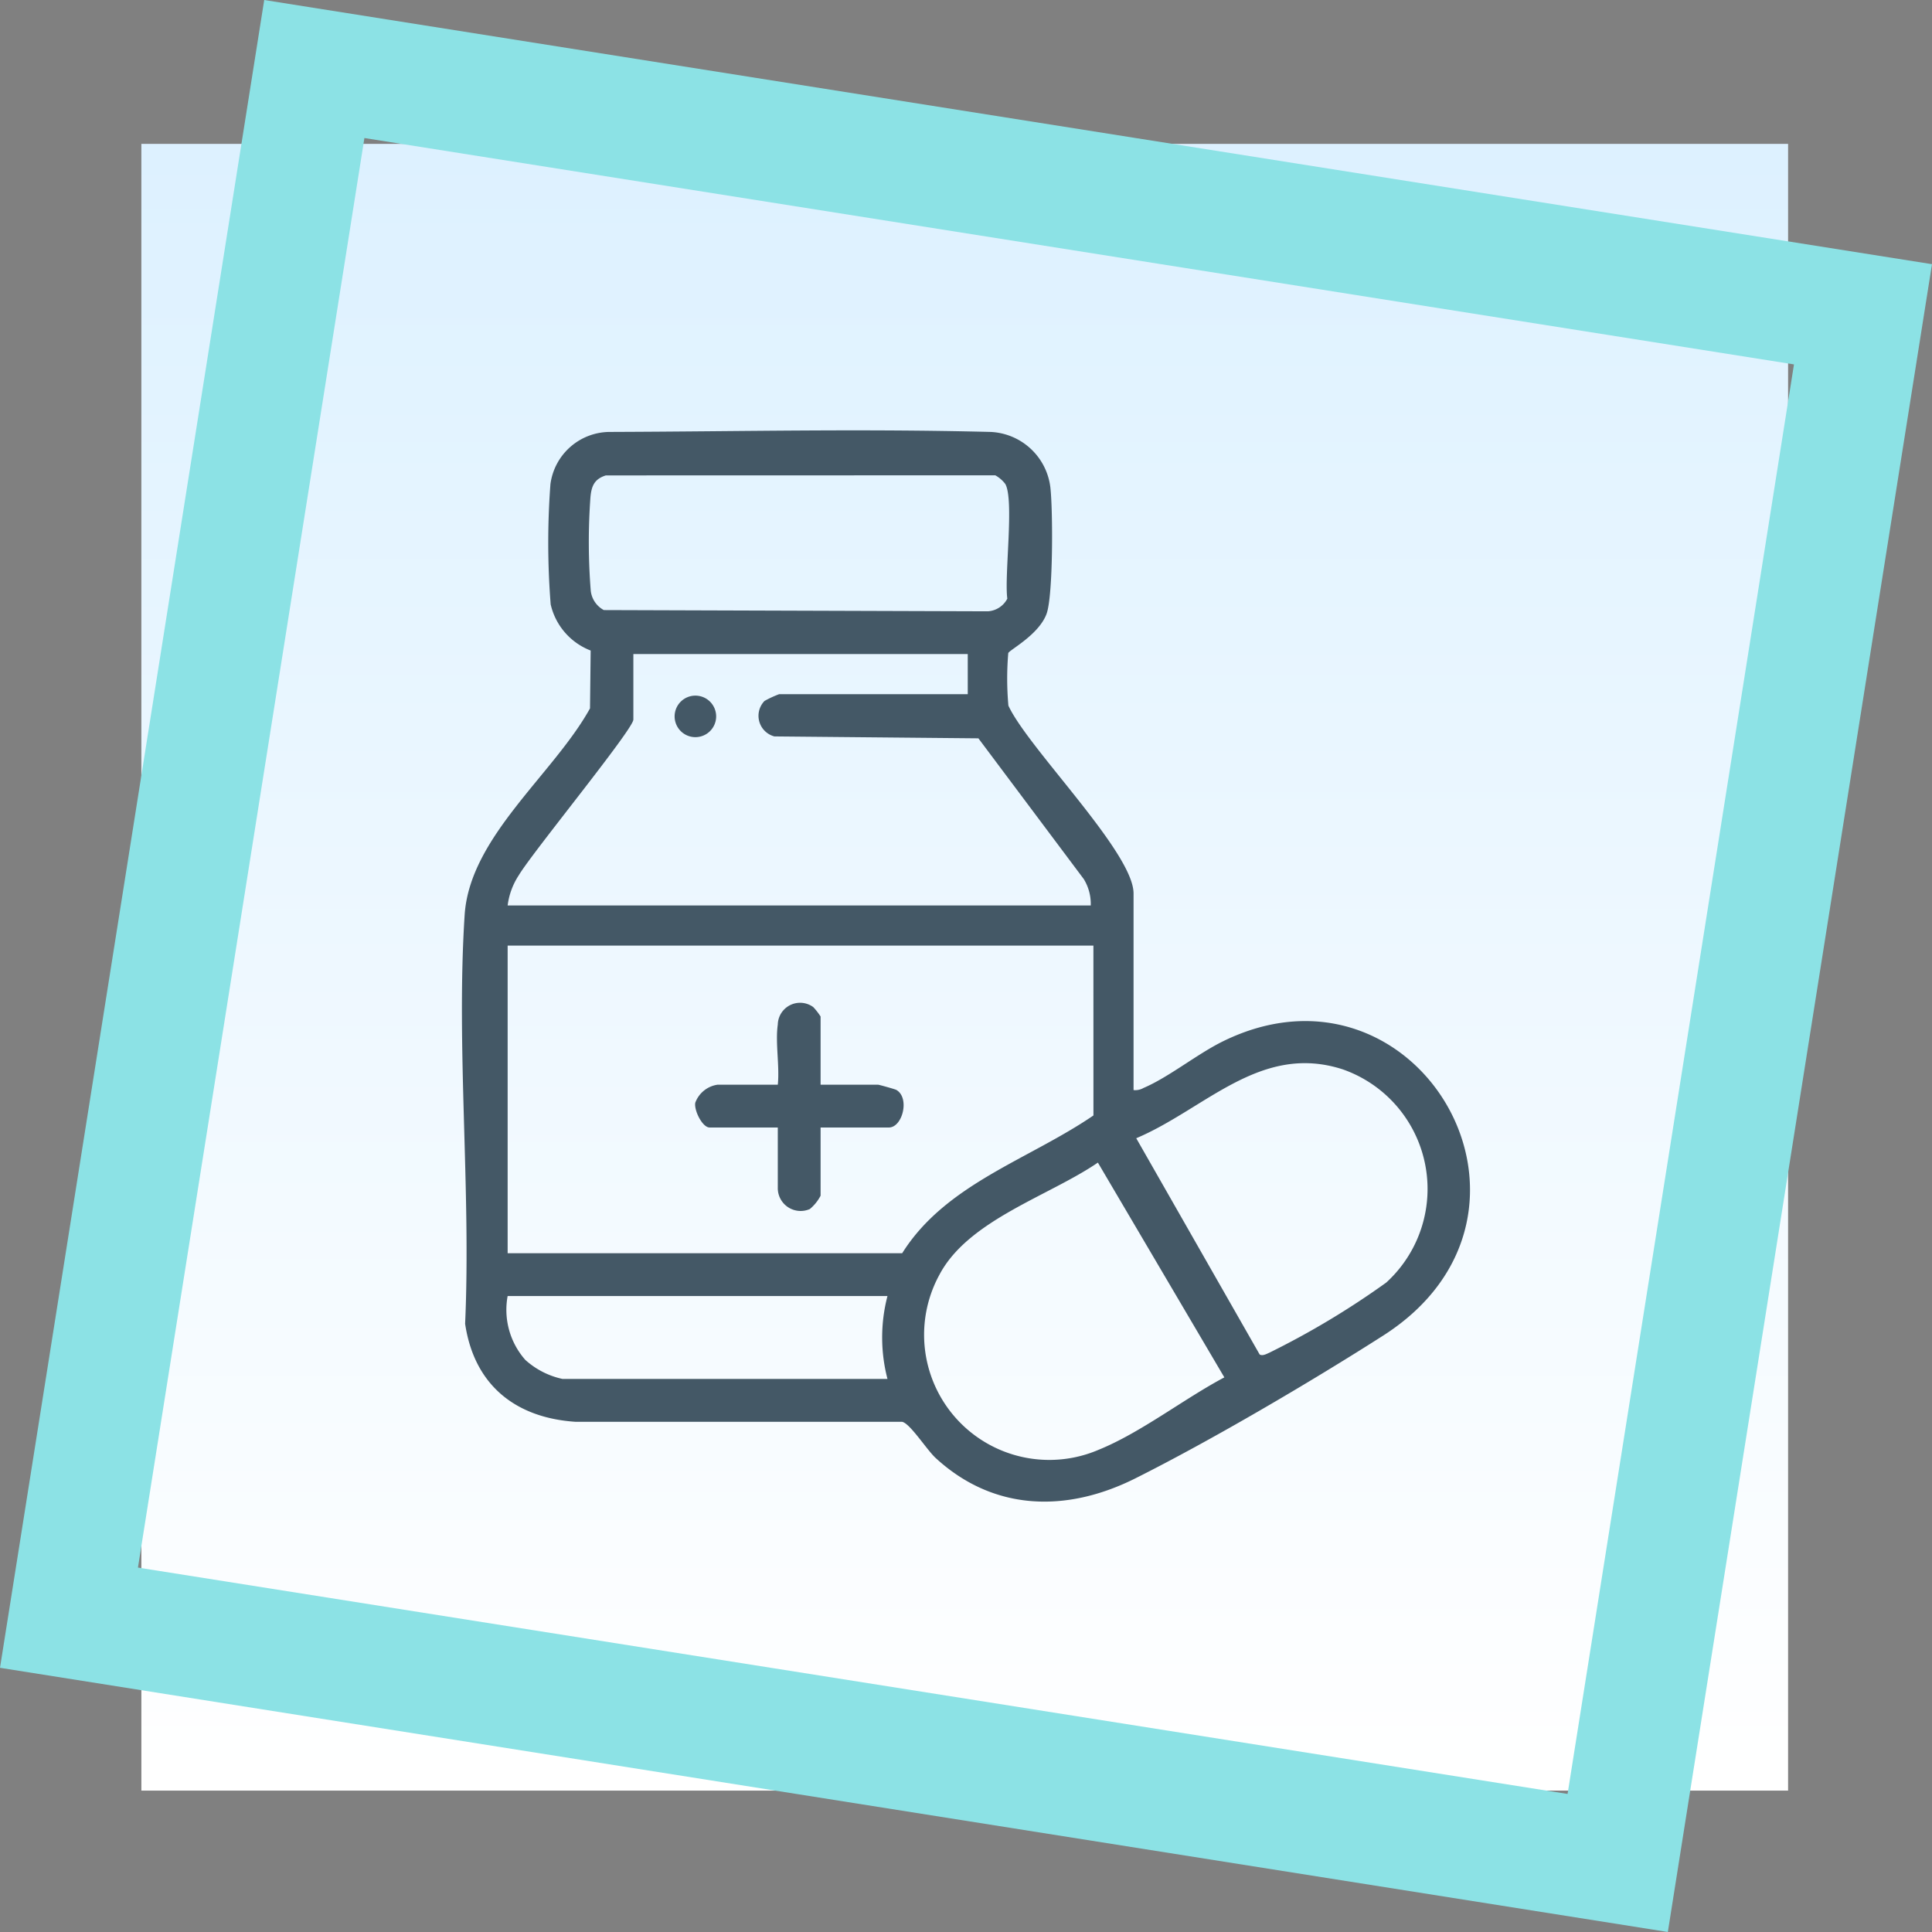 <svg xmlns="http://www.w3.org/2000/svg" xmlns:xlink="http://www.w3.org/1999/xlink" width="123.001" height="123" viewBox="0 0 123.001 123">
  <rect x="0" y="0" width="123.001" height="123" fill="#808080" stroke="none"/>
  <defs>
    <linearGradient id="linear-gradient" x1="0.5" x2="0.5" y2="1" gradientUnits="objectBoundingBox">
      <stop offset="0" stop-color="#ddf1ff"/>
      <stop offset="1" stop-color="#fff"/>
    </linearGradient>
    <clipPath id="clip-path">
      <rect id="Rectángulo_403696" data-name="Rectángulo 403696" width="64.176" height="68.201" fill="#445866"/>
    </clipPath>
  </defs>
  <g id="img16" transform="translate(-264.668 -6026)">
    <g id="Grupo_1099808" data-name="Grupo 1099808" transform="translate(264.668 6026)">
      <g id="Grupo_1099775" data-name="Grupo 1099775" transform="translate(0 0)">
        <g id="Grupo_1099770" data-name="Grupo 1099770" transform="translate(0 0)">
          <rect id="Rectángulo_401345" data-name="Rectángulo 401345" width="104.839" height="104.839" transform="translate(9 9.16)" fill="url(#linear-gradient)"/>
          <path id="Sustracción_141" data-name="Sustracción 141" d="M106.183,123,0,106.181,16.822,0,123,16.819,106.183,123v0h0v0ZM23.2,8.788,8.783,99.8,99.8,114.212,114.214,23.2,23.2,8.788Z" transform="translate(0 0)" fill="#8ce2e5"/>
        </g>
      </g>
      <g id="Grupo_1122262" data-name="Grupo 1122262" transform="translate(29.412 27.399)">
        <g id="Grupo_1122261" data-name="Grupo 1122261" clip-path="url(#clip-path)">
          <path id="Trazado_912396" data-name="Trazado 912396" d="M42.756,42a1.033,1.033,0,0,0,.633-.134c1.593-.674,3.409-2.155,5.043-2.961,12.406-6.114,22.395,10.941,10.214,18.728-4.6,2.939-10.922,6.656-15.775,9.088-4.356,2.183-9.01,2.115-12.718-1.3-.568-.524-1.626-2.2-2.131-2.3l-20.779,0C3.4,62.872.778,60.774.2,56.879c.381-8.52-.578-17.585-.029-26.042C.5,25.881,5.83,21.892,8.151,17.7l.042-3.682a4.14,4.14,0,0,1-2.546-2.939,49.872,49.872,0,0,1-.016-7.649A3.828,3.828,0,0,1,9.458.1C18.119.069,25.249-.109,33.651.1a4.015,4.015,0,0,1,3.807,3.516c.167,1.409.186,6.907-.241,8.065-.495,1.341-2.37,2.3-2.438,2.5a19.279,19.279,0,0,0,.009,3.343c1.234,2.693,7.968,9.344,7.968,11.956ZM9.159,2.868c-.737.23-.917.685-.981,1.4A39.074,39.074,0,0,0,8.2,10.228a1.6,1.6,0,0,0,.83,1.213l24.451.079a1.5,1.5,0,0,0,1.238-.805c-.2-1.472.448-6.271-.127-7.3a2.048,2.048,0,0,0-.639-.553ZM32.2,14.241H10.911v4.172c0,.615-6.444,8.476-7.292,9.908a4.536,4.536,0,0,0-.712,1.928H40.031a3.031,3.031,0,0,0-.445-1.683l-6.708-8.959-12.99-.122a1.358,1.358,0,0,1-.627-2.258,6.591,6.591,0,0,1,.932-.431H32.2Zm8,18.562H2.907V52.387H28.026c2.763-4.408,8.052-5.95,12.176-8.77ZM50.785,58.835c.186.109.431-.034.608-.11a52.481,52.481,0,0,0,7.451-4.47,8.068,8.068,0,0,0-2.766-13.572c-5.235-1.7-8.75,2.52-13.151,4.384Zm-10.3-12.217c-3.128,2.136-8.24,3.656-10.082,7.128A7.969,7.969,0,0,0,40.536,64.9c2.671-1.084,5.425-3.241,8-4.608Zm-13.4,8.494H2.907A4.817,4.817,0,0,0,4.033,59.18,5.133,5.133,0,0,0,6.4,60.391H27.089a10.462,10.462,0,0,1,0-5.279" transform="translate(0 0)" fill="#445866"/>
          <path id="Trazado_912397" data-name="Trazado 912397" d="M92.427,215.252a1.42,1.42,0,0,1,2.258-1.11,4.037,4.037,0,0,1,.467.6v4.342h3.661c.06,0,1.077.283,1.16.331.874.5.4,2.394-.478,2.394H95.152v4.342a2.766,2.766,0,0,1-.683.848,1.455,1.455,0,0,1-2.042-1.359v-3.832H88.085c-.457,0-1-1.091-.911-1.577a1.78,1.78,0,0,1,1.422-1.148h3.832c.123-1.19-.168-2.684,0-3.832" transform="translate(-72.321 -177.425)" fill="#445866"/>
          <path id="Trazado_912398" data-name="Trazado 912398" d="M82.143,100.494a1.322,1.322,0,1,1-1.322-1.322,1.322,1.322,0,0,1,1.322,1.322" transform="translate(-65.961 -82.284)" fill="#445866"/>
        </g>
      </g>
    </g>
  </g>
</svg>

